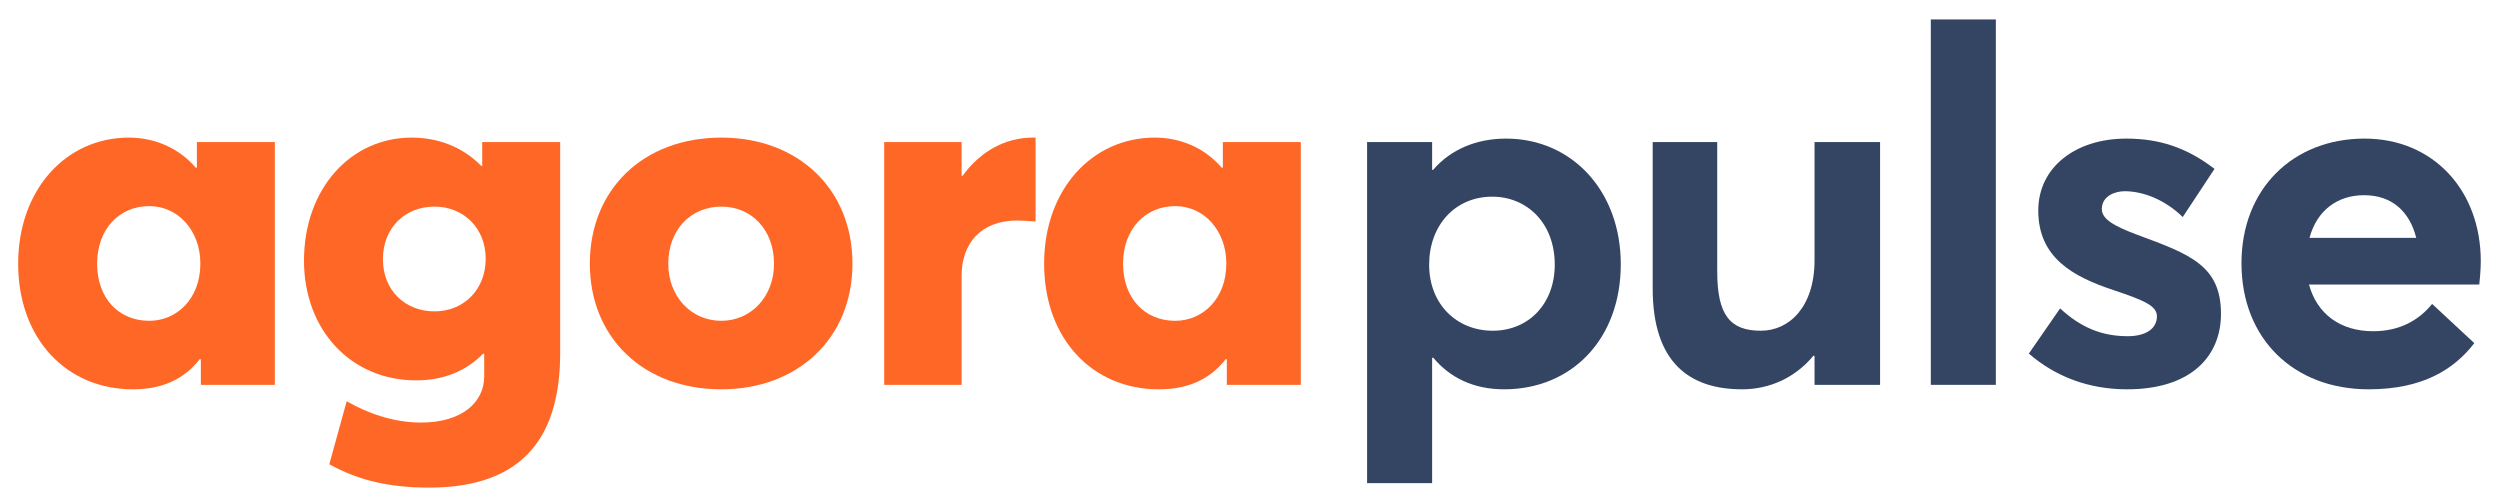 <?xml version="1.0" encoding="UTF-8" standalone="no"?>
<svg version="1.1" x="0px" y="0px" viewBox="0 70 595.28 120" style="enable-background:new 0 0 595.28 260.79;" xml:space="preserve" id="svg1991" sodipodi:docname="agorapulse.svg" inkscape:version="1.1.1 (c3084ef, 2021-09-22)" inkscape:export-filename="/Users/csabourdin/Documents/projets/personnel/projets/site/parisjug/website/src/site/resources/images/sponsors/2022/sciam.png" inkscape:export-xdpi="19.101164" inkscape:export-ydpi="19.101164" xmlns:inkscape="http://www.inkscape.org/namespaces/inkscape" xmlns:sodipodi="http://sodipodi.sourceforge.net/DTD/sodipodi-0.dtd" xmlns="http://www.w3.org/2000/svg" xmlns:svg="http://www.w3.org/2000/svg" xmlns:rdf="http://www.w3.org/1999/02/22-rdf-syntax-ns#" xmlns:cc="http://creativecommons.org/ns#" xmlns:dc="http://purl.org/dc/elements/1.1/"><defs id="defs1995"><clipPath id="clip0"><rect width="110" height="116" fill="white" id="rect834"/></clipPath></defs><sodipodi:namedview pagecolor="#ffffff" bordercolor="#666666" borderopacity="1" objecttolerance="10" gridtolerance="10" guidetolerance="10" inkscape:pageopacity="0" inkscape:pageshadow="2" inkscape:window-width="1577" inkscape:window-height="1067" id="namedview1993" showgrid="false" inkscape:zoom="1.1575153" inkscape:cx="204.74891" inkscape:cy="24.621705" inkscape:window-x="0" inkscape:window-y="25" inkscape:window-maximized="0" inkscape:current-layer="layer4" inkscape:document-rotation="0" inkscape:pagecheckerboard="0"/><g inkscape:groupmode="layer" id="layer4" inkscape:label="agorapulse"><g style="fill:none" id="g1392" transform="matrix(0.511,0,0,0.511,-9.742,63.871)"><path d="m 80.969,193.403 c 13.649,0 23.828,-4.627 31.231,-14.112 l 0.463,0.231 v 11.799 h 34.47 V 78.194 h -36.321 v 11.799 l -0.462,0.231 c -7.866,-9.254 -19.202,-14.112 -31.232,-14.112 -29.149,0 -51.59,24.059 -51.59,58.761 0,34.933 22.44,58.53 53.44,58.53 z m 7.634,-31.926 c -14.343,0 -24.291,-10.642 -24.291,-26.604 0,-16.194 10.411,-26.836 24.291,-26.836 13.418,0 23.828,11.336 23.828,26.836 0,16.194 -10.873,26.604 -23.828,26.604 z" fill="#ff6726" id="path1356"/><path d="m 219.012,239.209 c 45.806,0 61.075,-25.911 61.075,-62.694 V 78.194 h -36.321 v 11.104 h -0.463 c -8.559,-8.791 -20.126,-13.187 -32.388,-13.187 -28.455,0 -50.201,23.828 -50.201,57.373 0,32.156 21.746,55.753 52.284,55.753 13.186,0 23.597,-4.626 31.231,-12.492 l 0.463,0.231 v 10.411 c 0,11.798 -9.948,21.515 -29.612,21.515 -12.493,0 -24.985,-4.396 -34.471,-9.948 l -8.097,29.38 c 13.881,7.635 28.224,10.874 46.5,10.874 z m 2.545,-82.127 c -13.649,0 -24.06,-9.717 -24.06,-24.291 0,-14.575 10.18,-24.523 24.06,-24.523 13.418,0 23.829,9.948 23.829,24.291 0,14.344 -10.18,24.523 -23.829,24.523 z" fill="#ff6726" id="path1358"/><path d="m 355.216,193.403 c 35.627,0 61.074,-23.829 61.074,-58.53 0,-34.933 -25.447,-58.761 -61.074,-58.761 -36.552,0 -61.306,24.291 -61.306,58.761 0,34.239 24.754,58.53 61.306,58.53 z m 0,-31.926 c -14.343,0 -24.754,-11.567 -24.754,-26.604 0,-15.5 10.179,-26.605 24.754,-26.605 14.112,0 24.522,10.873 24.522,26.605 0,15.5 -10.873,26.604 -24.522,26.604 z" fill="#ff6726" id="path1360"/><path d="m 431.066,191.321 h 36.089 v -50.896 c 0,-14.806 8.791,-25.679 25.911,-25.679 1.851,0 5.089,0.231 8.559,0.463 V 76.112 h -1.388 c -12.492,0 -24.291,6.246 -32.619,17.813 h -0.463 V 78.194 h -36.089 z" fill="#ff6726" id="path1362"/><path d="m 559.037,193.403 c 13.649,0 23.828,-4.627 31.231,-14.112 l 0.463,0.231 v 11.799 h 34.47 V 78.194 H 588.88 v 11.799 l -0.463,0.231 c -7.865,-9.254 -19.201,-14.112 -31.231,-14.112 -29.149,0 -51.59,24.059 -51.59,58.761 0,34.933 22.441,58.53 53.441,58.53 z m 7.634,-31.926 c -14.343,0 -24.291,-10.642 -24.291,-26.604 0,-16.194 10.41,-26.836 24.291,-26.836 13.418,0 23.828,11.336 23.828,26.836 0,16.194 -10.873,26.604 -23.828,26.604 z" fill="#ff6726" id="path1364"/><path d="m 656.09,237.126 h 30.306 v -58.298 l 0.463,-0.231 c 7.865,9.485 18.97,14.805 33.082,14.805 31.462,0 54.365,-23.365 54.365,-58.298 0,-34.239 -22.903,-58.53 -53.44,-58.53 -13.881,0 -25.91,5.09 -34.007,14.575 h -0.463 V 78.194 H 656.09 Z m 58.53,-71.022 c -16.657,0 -29.612,-12.261 -29.612,-30.769 0,-18.276 12.03,-31.694 29.38,-31.694 16.194,0 29.15,12.261 29.15,31.694 0,18.045 -12.03,30.769 -28.918,30.769 z" fill="#344563" id="path1366"/><path d="m 830.814,193.402 c 12.724,0 24.753,-5.32 33.313,-15.731 l 0.463,0.231 v 13.418 h 30.537 V 78.194 H 864.59 v 55.059 c 0,21.747 -11.799,32.851 -24.985,32.851 -14.112,0 -20.358,-6.94 -20.358,-27.53 V 78.194 H 789.172 V 146.44 c 0,34.47 17.119,46.962 41.642,46.962 z" fill="#344563" id="path1368"/><path d="m 918.769,191.32 h 30.306 V 21.052 h -30.306 z" fill="#344563" id="path1370"/><path d="m 1010.25,193.402 c 29.61,0 43.73,-15.268 43.73,-35.164 0,-22.44 -14.35,-27.761 -38.87,-36.783 -11.11,-4.164 -16.657,-7.403 -16.657,-12.03 0,-6.015 6.017,-8.328 10.637,-8.328 8.33,0 18.51,3.701 27.07,12.029 l 14.81,-22.44 c -12.96,-9.948 -25.68,-14.112 -41.18,-14.112 -23.367,0 -40.949,13.187 -40.949,33.545 0,21.978 16.194,30.769 34.929,37.015 14.58,4.858 20.36,7.403 20.36,12.261 0,5.552 -4.86,9.254 -13.65,9.254 -12.49,0 -22.206,-4.396 -31.46,-12.955 l -14.575,21.052 c 12.261,10.642 27.761,16.656 45.805,16.656 z" fill="#344563" id="path1372"/><path d="m 1175.04,133.716 c 0,-33.082 -22.21,-57.142 -54.13,-57.142 -33.55,0 -57.38,23.597 -57.38,58.067 0,35.396 24.52,58.761 59.23,58.761 25.21,0 39.79,-9.253 49.27,-21.514 l -19.66,-18.277 c -6.02,7.403 -14.81,12.724 -27.53,12.724 -15.27,0 -26.14,-8.097 -29.84,-21.746 h 79.35 c 0.23,-1.851 0.69,-7.172 0.69,-10.873 z m -54.37,-30.769 c 13.19,0 21.29,7.866 24.3,19.896 h -49.74 c 3.47,-12.955 13.18,-19.896 25.44,-19.896 z" fill="#344563" id="path1374"/></g></g><style type="text/css" id="style1076">
	.st0{fill:#66D8D0;}
</style></svg>